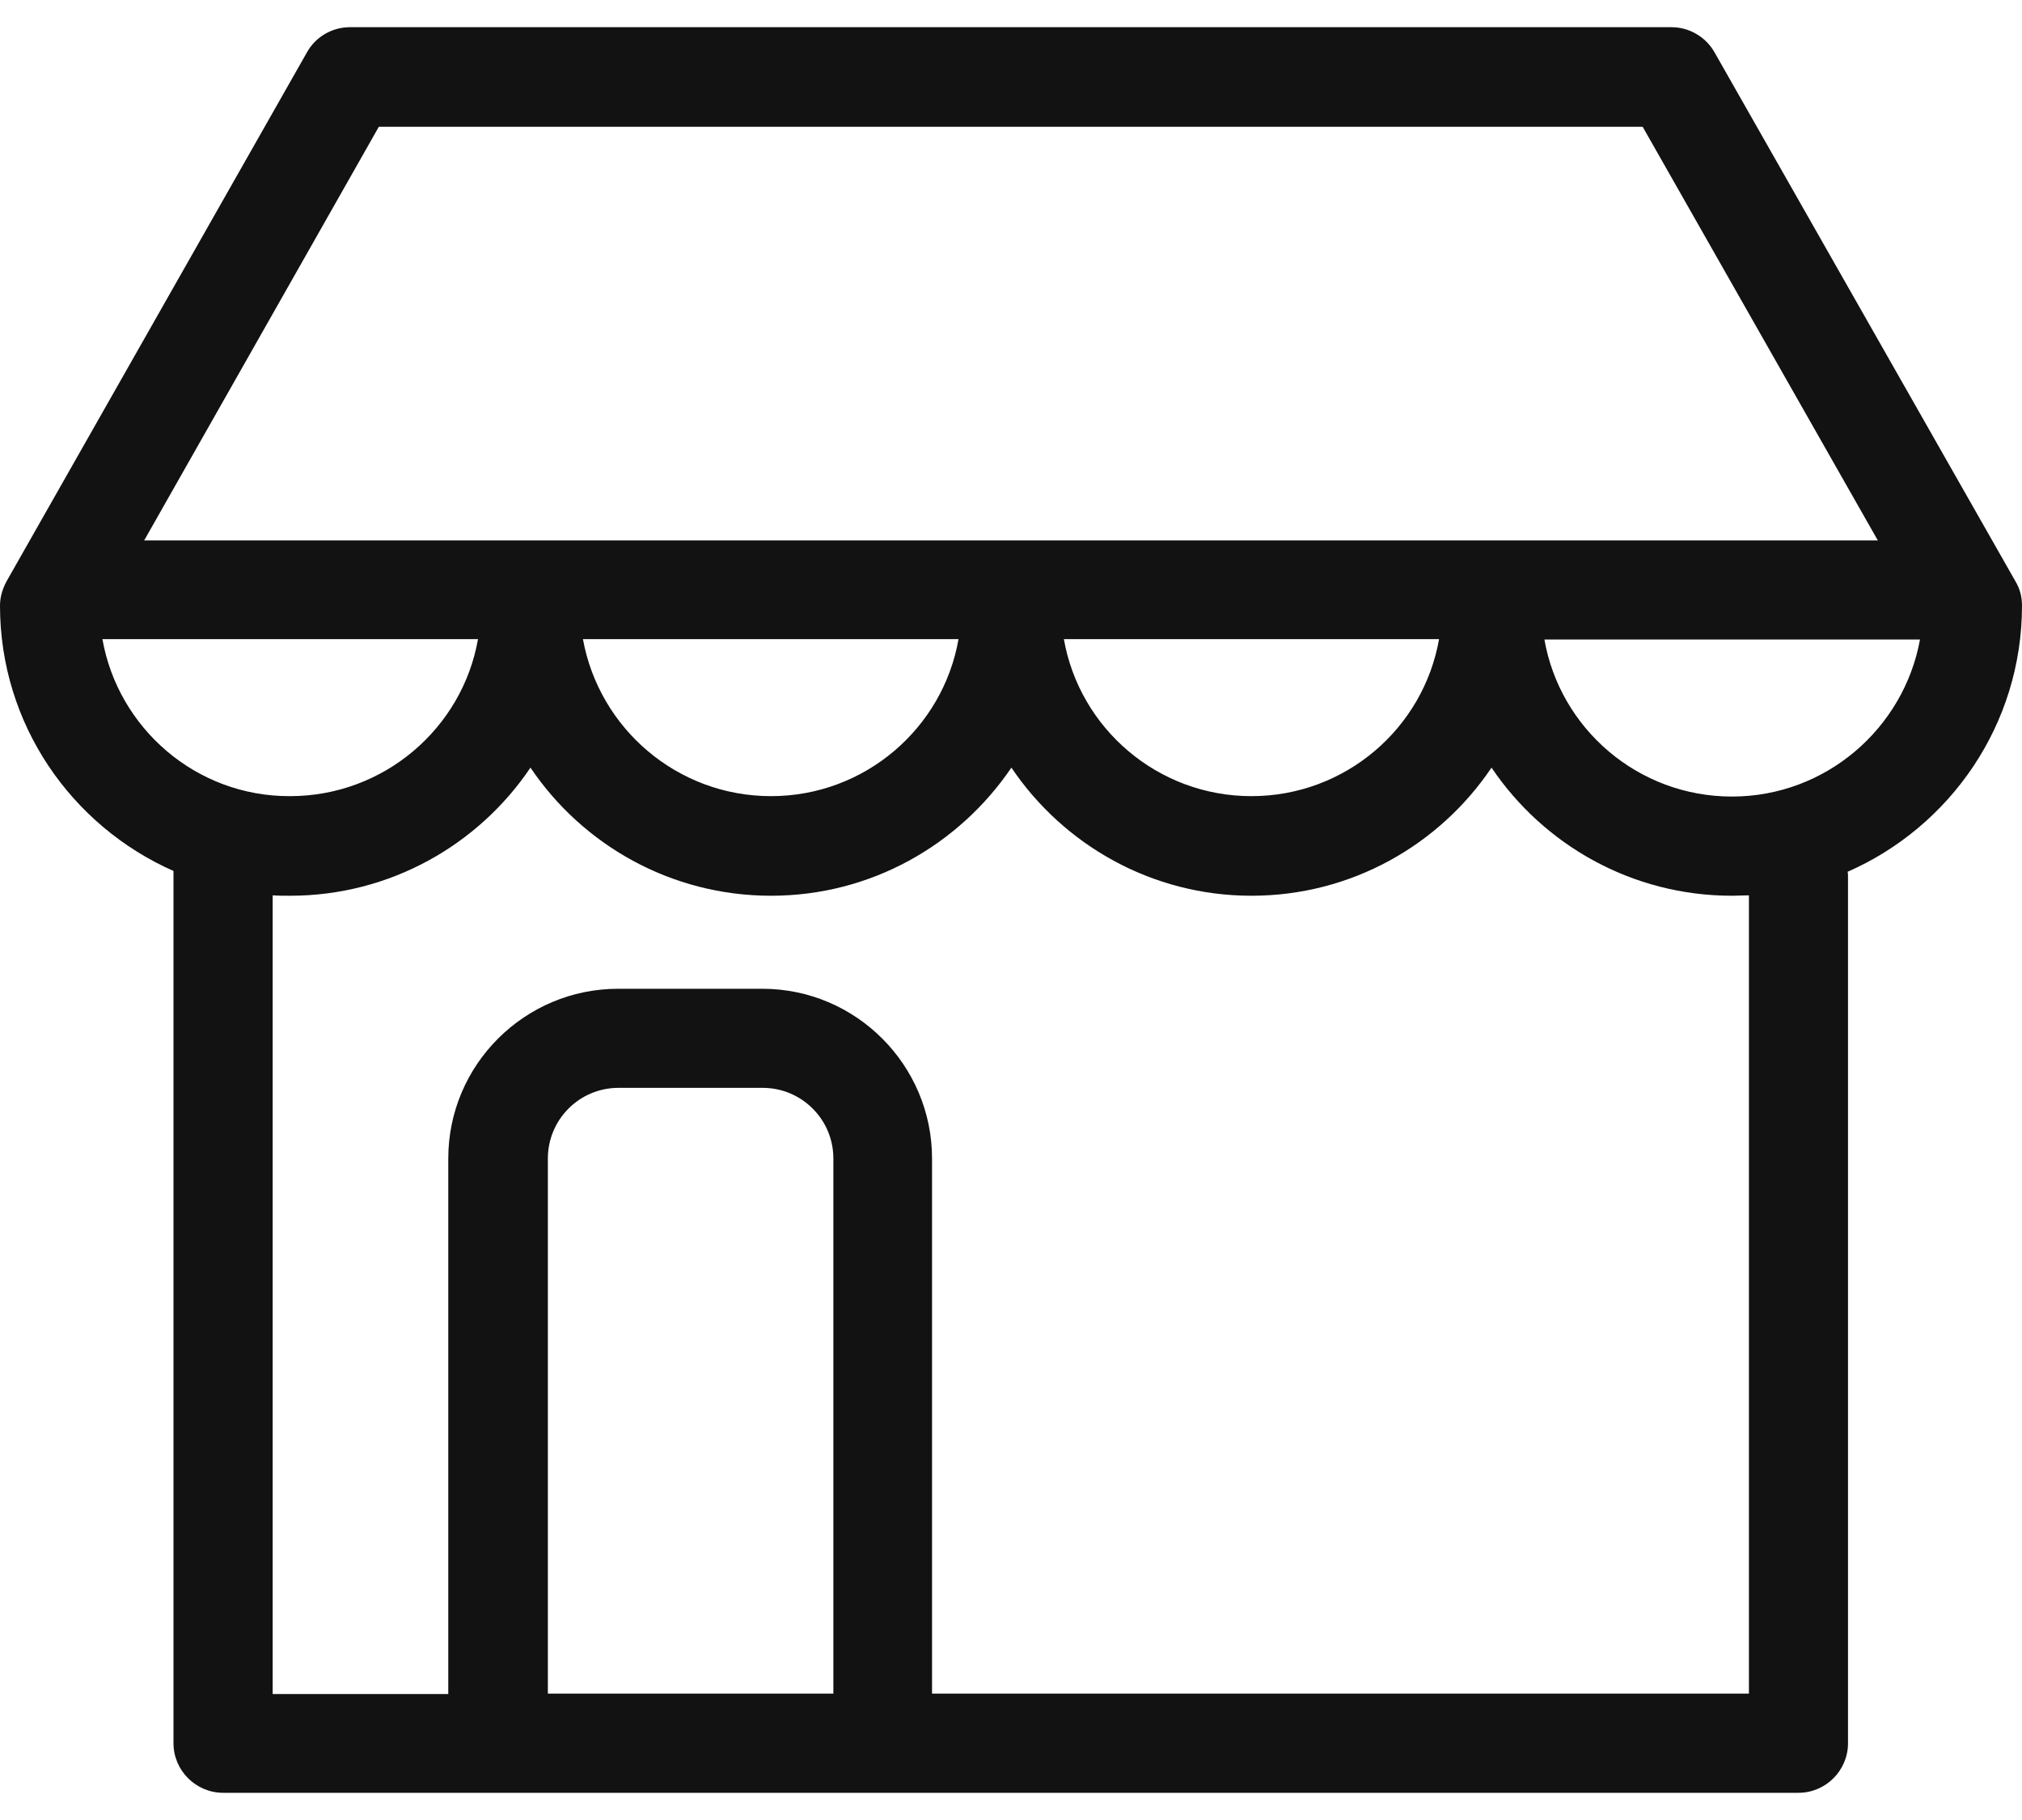 <svg width="20" height="18" viewBox="0 0 20 18" fill="none" xmlns="http://www.w3.org/2000/svg">
<path d="M20 5.99C20 5.904 19.98 5.823 19.935 5.749L16.959 0.518C16.874 0.367 16.71 0.269 16.535 0.269H3.461C3.286 0.269 3.122 0.363 3.036 0.518L0.065 5.749C0.025 5.823 0 5.904 0 5.99C0 7.163 0.707 8.168 1.716 8.614V17.241C1.716 17.51 1.937 17.731 2.207 17.731H4.916C4.92 17.731 4.924 17.731 4.928 17.731H8.729C8.733 17.731 8.737 17.731 8.741 17.731H17.789C18.059 17.731 18.279 17.51 18.279 17.241V8.675C18.279 8.655 18.279 8.638 18.275 8.622C19.289 8.177 20 7.167 20 5.99ZM3.747 1.254H16.248L18.574 5.345H1.426L3.747 1.254ZM14.234 6.321C14.079 7.204 13.306 7.874 12.378 7.874C11.451 7.874 10.678 7.204 10.523 6.321H14.234ZM9.481 6.321C9.326 7.204 8.553 7.874 7.626 7.874C6.698 7.874 5.926 7.204 5.766 6.321H9.481ZM1.013 6.321H4.728C4.573 7.204 3.796 7.874 2.869 7.874C1.941 7.878 1.169 7.204 1.013 6.321ZM8.239 16.75H5.419V11.458C5.419 11.074 5.729 10.759 6.118 10.759H7.544C7.928 10.759 8.243 11.07 8.243 11.458V16.75H8.239ZM17.299 16.75H9.219V11.458C9.219 10.535 8.468 9.779 7.54 9.779H6.114C5.19 9.779 4.434 10.53 4.434 11.458V16.754H2.697V8.855C2.754 8.859 2.812 8.859 2.869 8.859C3.858 8.859 4.732 8.356 5.247 7.592C5.762 8.356 6.637 8.859 7.626 8.859C8.615 8.859 9.485 8.356 10.004 7.592C10.519 8.356 11.393 8.859 12.378 8.859C13.367 8.859 14.238 8.356 14.753 7.592C15.268 8.356 16.142 8.859 17.131 8.859C17.188 8.859 17.241 8.855 17.299 8.855V16.75ZM17.131 7.878C16.203 7.878 15.431 7.208 15.276 6.325H18.991C18.831 7.204 18.059 7.878 17.131 7.878Z" fill="#121212"/>
</svg>
